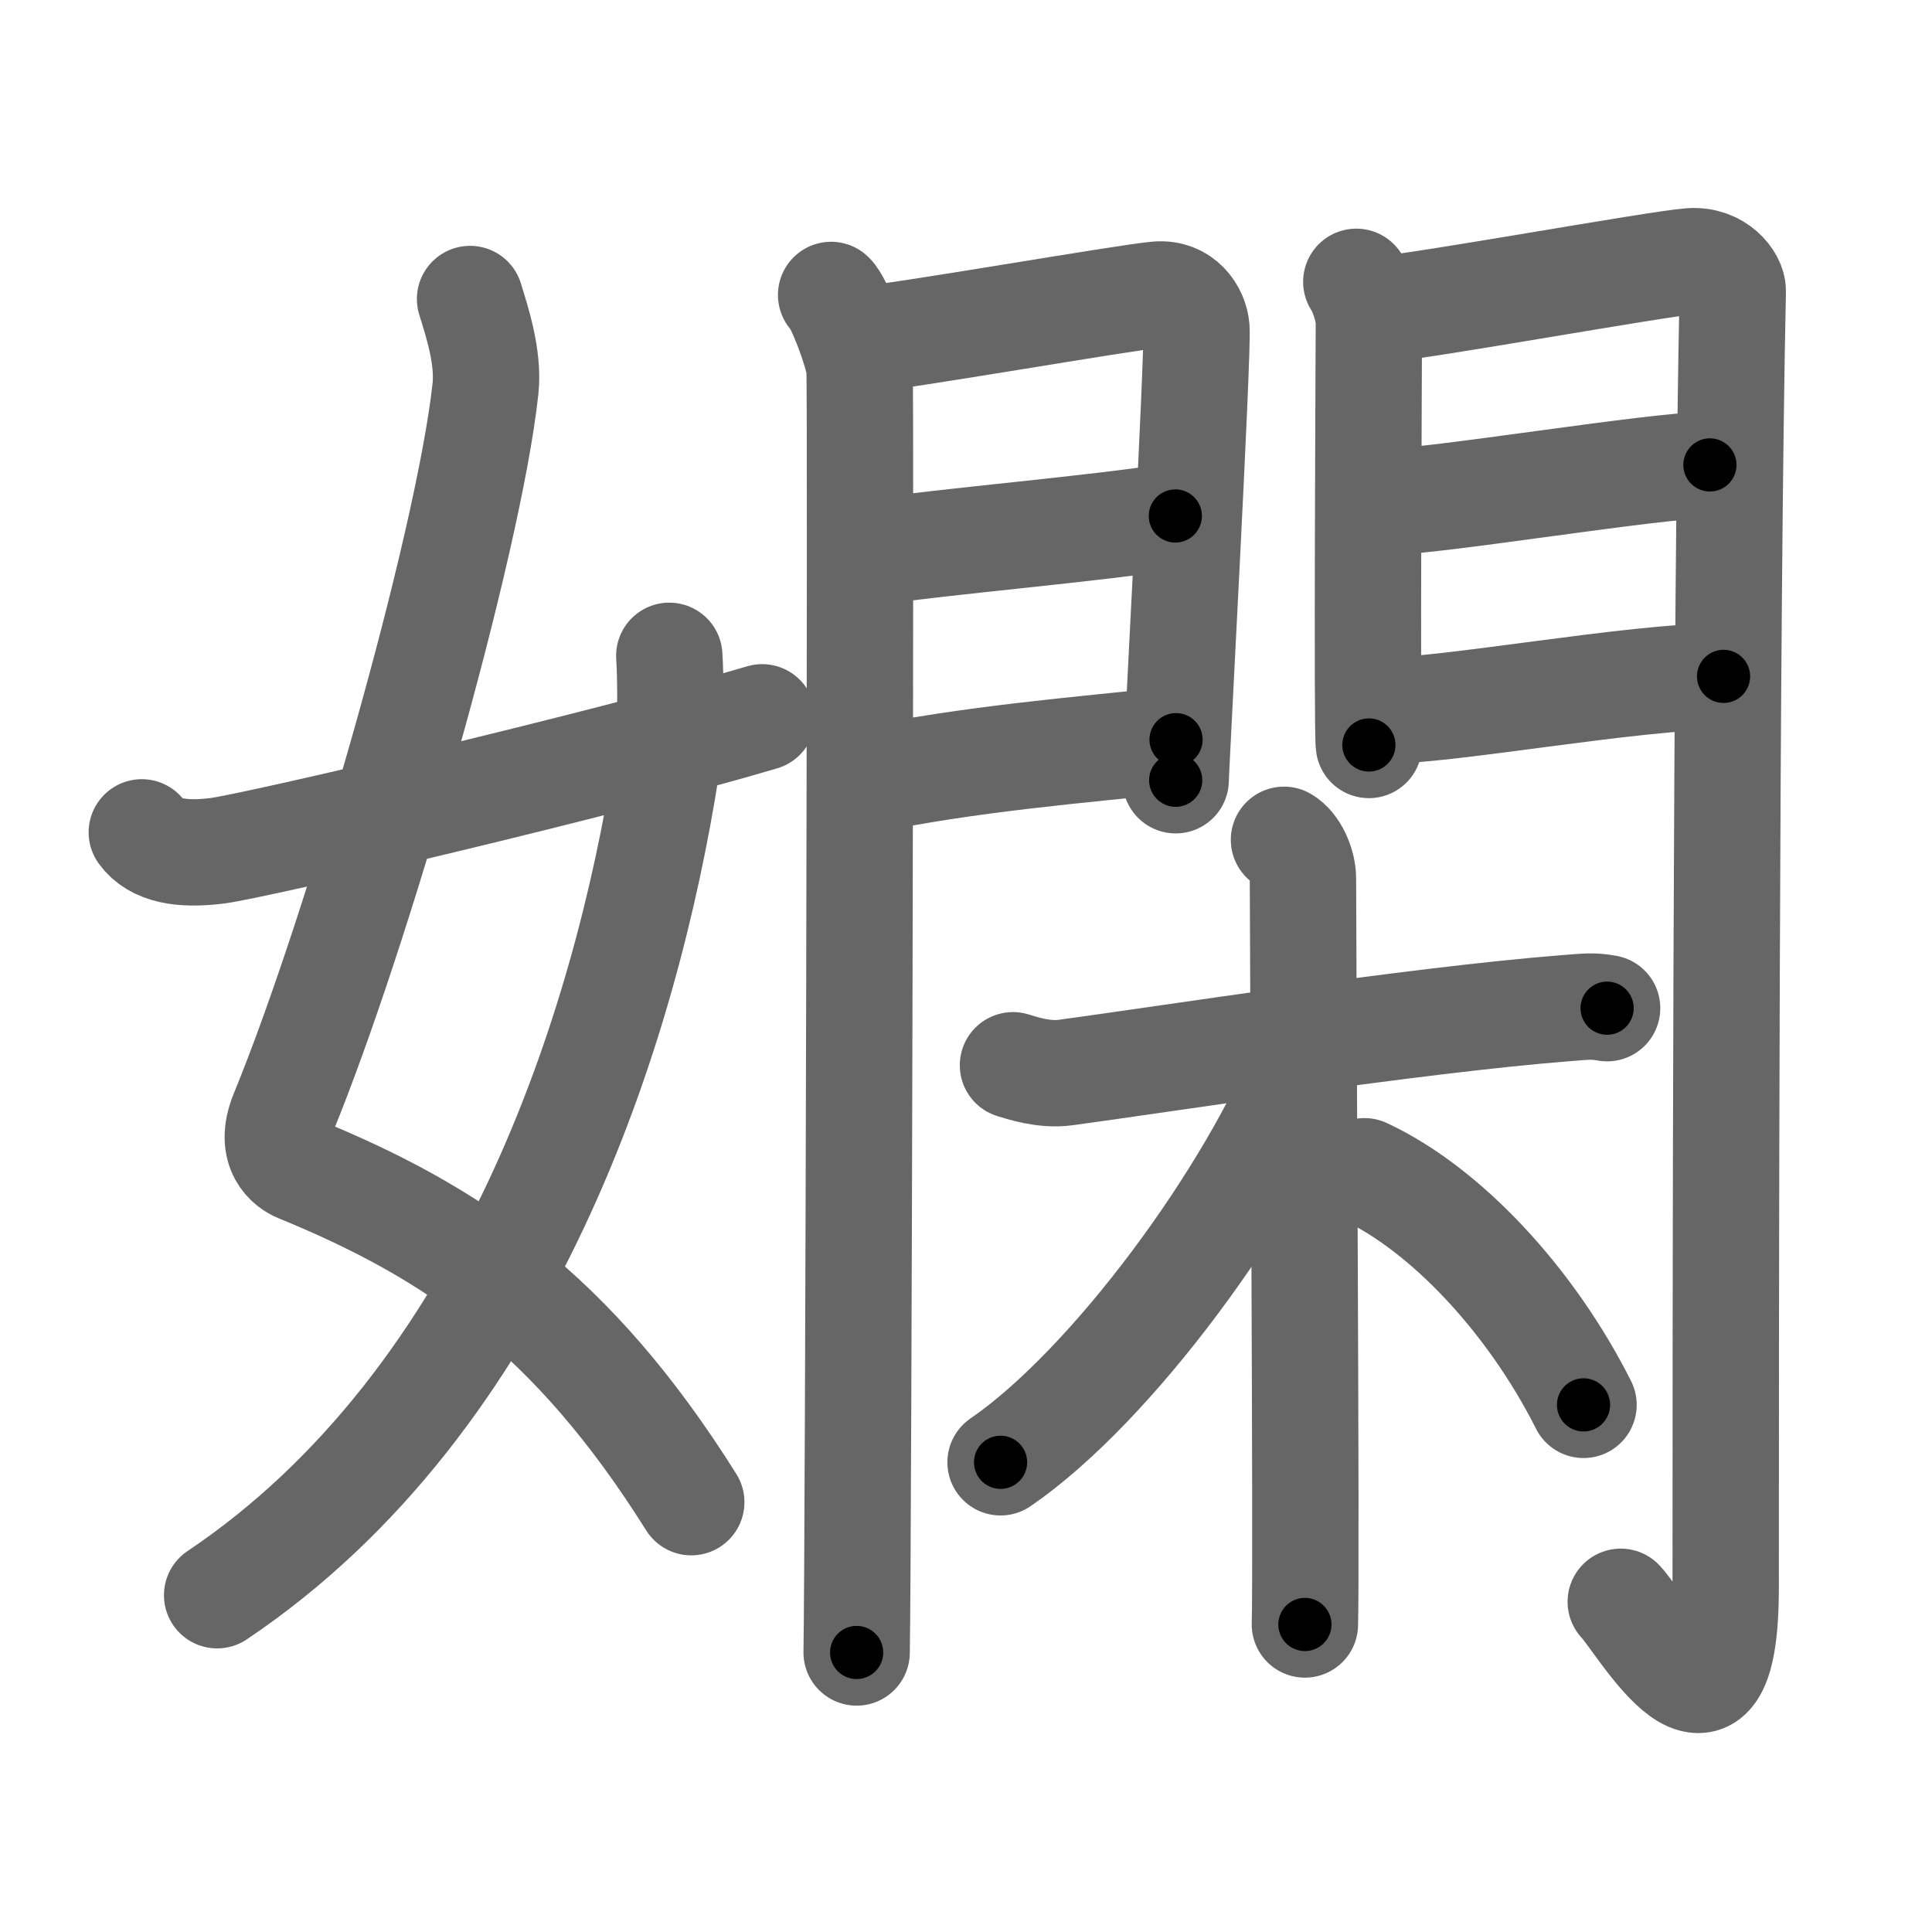 <svg xmlns="http://www.w3.org/2000/svg" viewBox="0 0 109 109" id="5afb"><g fill="none" stroke="#666" stroke-width="6" stroke-linecap="round" stroke-linejoin="round"><g><g><path d="M26.52,16.87c0.38,1.24,1.06,3.27,0.87,5.06c-0.96,8.81-7.19,30.59-11.42,40.89c-0.87,2.12,0.4,2.94,0.87,3.13C25.5,69.5,32.25,74,39,84.75" /><path d="M37.76,37c0.08,1.26,0.13,4.33-0.15,6.17C35.3,57.98,28.68,78.98,12.25,90" /><path d="M8,46.96C8.75,48,10.25,48.25,12.25,48c2.15-0.27,21.84-4.88,30.75-7.53" /></g><g><g><g><path d="M46.89,16.64c0.48,0.43,1.5,3.23,1.6,4.1c0.1,0.86-0.06,67.09-0.16,72.49" /><path d="M48.62,19.16c1.85-0.11,15-2.41,16.68-2.54c1.4-0.11,2.13,1.01,2.2,1.9c0.11,1.37-1.17,24.83-1.17,25.5" /><path d="M48.95,31.18c4.54-0.66,12.99-1.36,17.36-2.07" /><path d="M48.62,44.07c6.15-1.28,12.29-1.75,17.73-2.34" /></g><g><path d="M76.52,15.9c0.35,0.52,0.71,1.62,0.71,2.31c0,0.69-0.12,23.13,0,23.82" /><path d="M77.82,17.46c1.99-0.1,15.75-2.6,17.57-2.72c1.52-0.1,2.38,1.07,2.37,1.68c-0.39,18.16-0.4,59.98-0.4,73.15c0,10.55-4.76,2.01-5.92,0.8" /><path d="M78.17,28.32c2.7,0,15.25-2.09,18.3-2.09" /><path d="M77.82,40.11c3.99,0,14.26-1.95,19.42-1.95" /></g></g><g><path d="M57.15,60.1c0.47,0.14,1.73,0.58,2.97,0.41c5.63-0.76,19.61-2.95,28.21-3.63c1.25-0.1,1.56-0.14,2.34,0" /><path d="M72.44,47.38c0.6,0.34,1.07,1.36,1.07,2.19c0,4.09,0.21,38.66,0.11,42.08" /><path d="M73.69,59.7c-3.04,7.65-10.93,18.47-17.24,22.8" /><path d="M76.98,66.08c4.58,2.13,9.39,7.28,12.36,13.18" /></g></g></g></g><g fill="none" stroke="#000" stroke-width="3" stroke-linecap="round" stroke-linejoin="round"><path d="M26.52,16.87c0.38,1.24,1.06,3.27,0.87,5.06c-0.96,8.81-7.19,30.59-11.42,40.89c-0.87,2.12,0.4,2.94,0.87,3.13C25.5,69.5,32.25,74,39,84.75" stroke-dasharray="80.978" stroke-dashoffset="80.978"><animate attributeName="stroke-dashoffset" values="80.978;80.978;0" dur="0.609s" fill="freeze" begin="0s;5afb.click" /></path><path d="M37.76,37c0.08,1.26,0.13,4.33-0.15,6.17C35.3,57.98,28.68,78.98,12.25,90" stroke-dasharray="60.934" stroke-dashoffset="60.934"><animate attributeName="stroke-dashoffset" values="60.934" fill="freeze" begin="5afb.click" /><animate attributeName="stroke-dashoffset" values="60.934;60.934;0" keyTimes="0;0.571;1" dur="1.067s" fill="freeze" begin="0s;5afb.click" /></path><path d="M8,46.96C8.75,48,10.25,48.25,12.25,48c2.15-0.27,21.84-4.88,30.75-7.53" stroke-dasharray="36.256" stroke-dashoffset="36.256"><animate attributeName="stroke-dashoffset" values="36.256" fill="freeze" begin="5afb.click" /><animate attributeName="stroke-dashoffset" values="36.256;36.256;0" keyTimes="0;0.746;1" dur="1.43s" fill="freeze" begin="0s;5afb.click" /></path><path d="M46.89,16.64c0.48,0.43,1.5,3.23,1.6,4.1c0.1,0.86-0.06,67.09-0.16,72.49" stroke-dasharray="76.924" stroke-dashoffset="76.924"><animate attributeName="stroke-dashoffset" values="76.924" fill="freeze" begin="5afb.click" /><animate attributeName="stroke-dashoffset" values="76.924;76.924;0" keyTimes="0;0.712;1" dur="2.008s" fill="freeze" begin="0s;5afb.click" /></path><path d="M48.62,19.16c1.85-0.11,15-2.41,16.68-2.54c1.4-0.11,2.13,1.01,2.2,1.9c0.11,1.37-1.17,24.83-1.17,25.5" stroke-dasharray="45.644" stroke-dashoffset="45.644"><animate attributeName="stroke-dashoffset" values="45.644" fill="freeze" begin="5afb.click" /><animate attributeName="stroke-dashoffset" values="45.644;45.644;0" keyTimes="0;0.815;1" dur="2.464s" fill="freeze" begin="0s;5afb.click" /></path><path d="M48.95,31.18c4.54-0.66,12.99-1.36,17.36-2.07" stroke-dasharray="17.485" stroke-dashoffset="17.485"><animate attributeName="stroke-dashoffset" values="17.485" fill="freeze" begin="5afb.click" /><animate attributeName="stroke-dashoffset" values="17.485;17.485;0" keyTimes="0;0.934;1" dur="2.639s" fill="freeze" begin="0s;5afb.click" /></path><path d="M48.62,44.07c6.15-1.28,12.29-1.75,17.73-2.34" stroke-dasharray="17.893" stroke-dashoffset="17.893"><animate attributeName="stroke-dashoffset" values="17.893" fill="freeze" begin="5afb.click" /><animate attributeName="stroke-dashoffset" values="17.893;17.893;0" keyTimes="0;0.936;1" dur="2.818s" fill="freeze" begin="0s;5afb.click" /></path><path d="M76.52,15.9c0.35,0.52,0.71,1.62,0.71,2.31c0,0.69-0.12,23.13,0,23.82" stroke-dasharray="26.264" stroke-dashoffset="26.264"><animate attributeName="stroke-dashoffset" values="26.264" fill="freeze" begin="5afb.click" /><animate attributeName="stroke-dashoffset" values="26.264;26.264;0" keyTimes="0;0.915;1" dur="3.081s" fill="freeze" begin="0s;5afb.click" /></path><path d="M77.82,17.46c1.99-0.1,15.75-2.6,17.57-2.72c1.52-0.1,2.38,1.07,2.37,1.68c-0.39,18.16-0.4,59.98-0.4,73.15c0,10.55-4.76,2.01-5.92,0.8" stroke-dasharray="106.288" stroke-dashoffset="106.288"><animate attributeName="stroke-dashoffset" values="106.288" fill="freeze" begin="5afb.click" /><animate attributeName="stroke-dashoffset" values="106.288;106.288;0" keyTimes="0;0.794;1" dur="3.88s" fill="freeze" begin="0s;5afb.click" /></path><path d="M78.17,28.32c2.7,0,15.25-2.09,18.3-2.09" stroke-dasharray="18.427" stroke-dashoffset="18.427"><animate attributeName="stroke-dashoffset" values="18.427" fill="freeze" begin="5afb.click" /><animate attributeName="stroke-dashoffset" values="18.427;18.427;0" keyTimes="0;0.955;1" dur="4.064s" fill="freeze" begin="0s;5afb.click" /></path><path d="M77.82,40.11c3.99,0,14.26-1.95,19.42-1.95" stroke-dasharray="19.53" stroke-dashoffset="19.53"><animate attributeName="stroke-dashoffset" values="19.53" fill="freeze" begin="5afb.click" /><animate attributeName="stroke-dashoffset" values="19.53;19.53;0" keyTimes="0;0.954;1" dur="4.259s" fill="freeze" begin="0s;5afb.click" /></path><path d="M57.15,60.1c0.47,0.14,1.73,0.58,2.97,0.41c5.63-0.76,19.61-2.95,28.21-3.63c1.25-0.1,1.56-0.14,2.34,0" stroke-dasharray="33.82" stroke-dashoffset="33.82"><animate attributeName="stroke-dashoffset" values="33.82" fill="freeze" begin="5afb.click" /><animate attributeName="stroke-dashoffset" values="33.82;33.82;0" keyTimes="0;0.926;1" dur="4.597s" fill="freeze" begin="0s;5afb.click" /></path><path d="M72.44,47.38c0.6,0.34,1.07,1.36,1.07,2.19c0,4.09,0.21,38.66,0.11,42.08" stroke-dasharray="44.611" stroke-dashoffset="44.611"><animate attributeName="stroke-dashoffset" values="44.611" fill="freeze" begin="5afb.click" /><animate attributeName="stroke-dashoffset" values="44.611;44.611;0" keyTimes="0;0.912;1" dur="5.043s" fill="freeze" begin="0s;5afb.click" /></path><path d="M73.69,59.7c-3.04,7.65-10.93,18.47-17.24,22.8" stroke-dasharray="28.889" stroke-dashoffset="28.889"><animate attributeName="stroke-dashoffset" values="28.889" fill="freeze" begin="5afb.click" /><animate attributeName="stroke-dashoffset" values="28.889;28.889;0" keyTimes="0;0.946;1" dur="5.332s" fill="freeze" begin="0s;5afb.click" /></path><path d="M76.98,66.08c4.58,2.13,9.39,7.28,12.36,13.18" stroke-dasharray="18.372" stroke-dashoffset="18.372"><animate attributeName="stroke-dashoffset" values="18.372" fill="freeze" begin="5afb.click" /><animate attributeName="stroke-dashoffset" values="18.372;18.372;0" keyTimes="0;0.967;1" dur="5.516s" fill="freeze" begin="0s;5afb.click" /></path></g></svg>